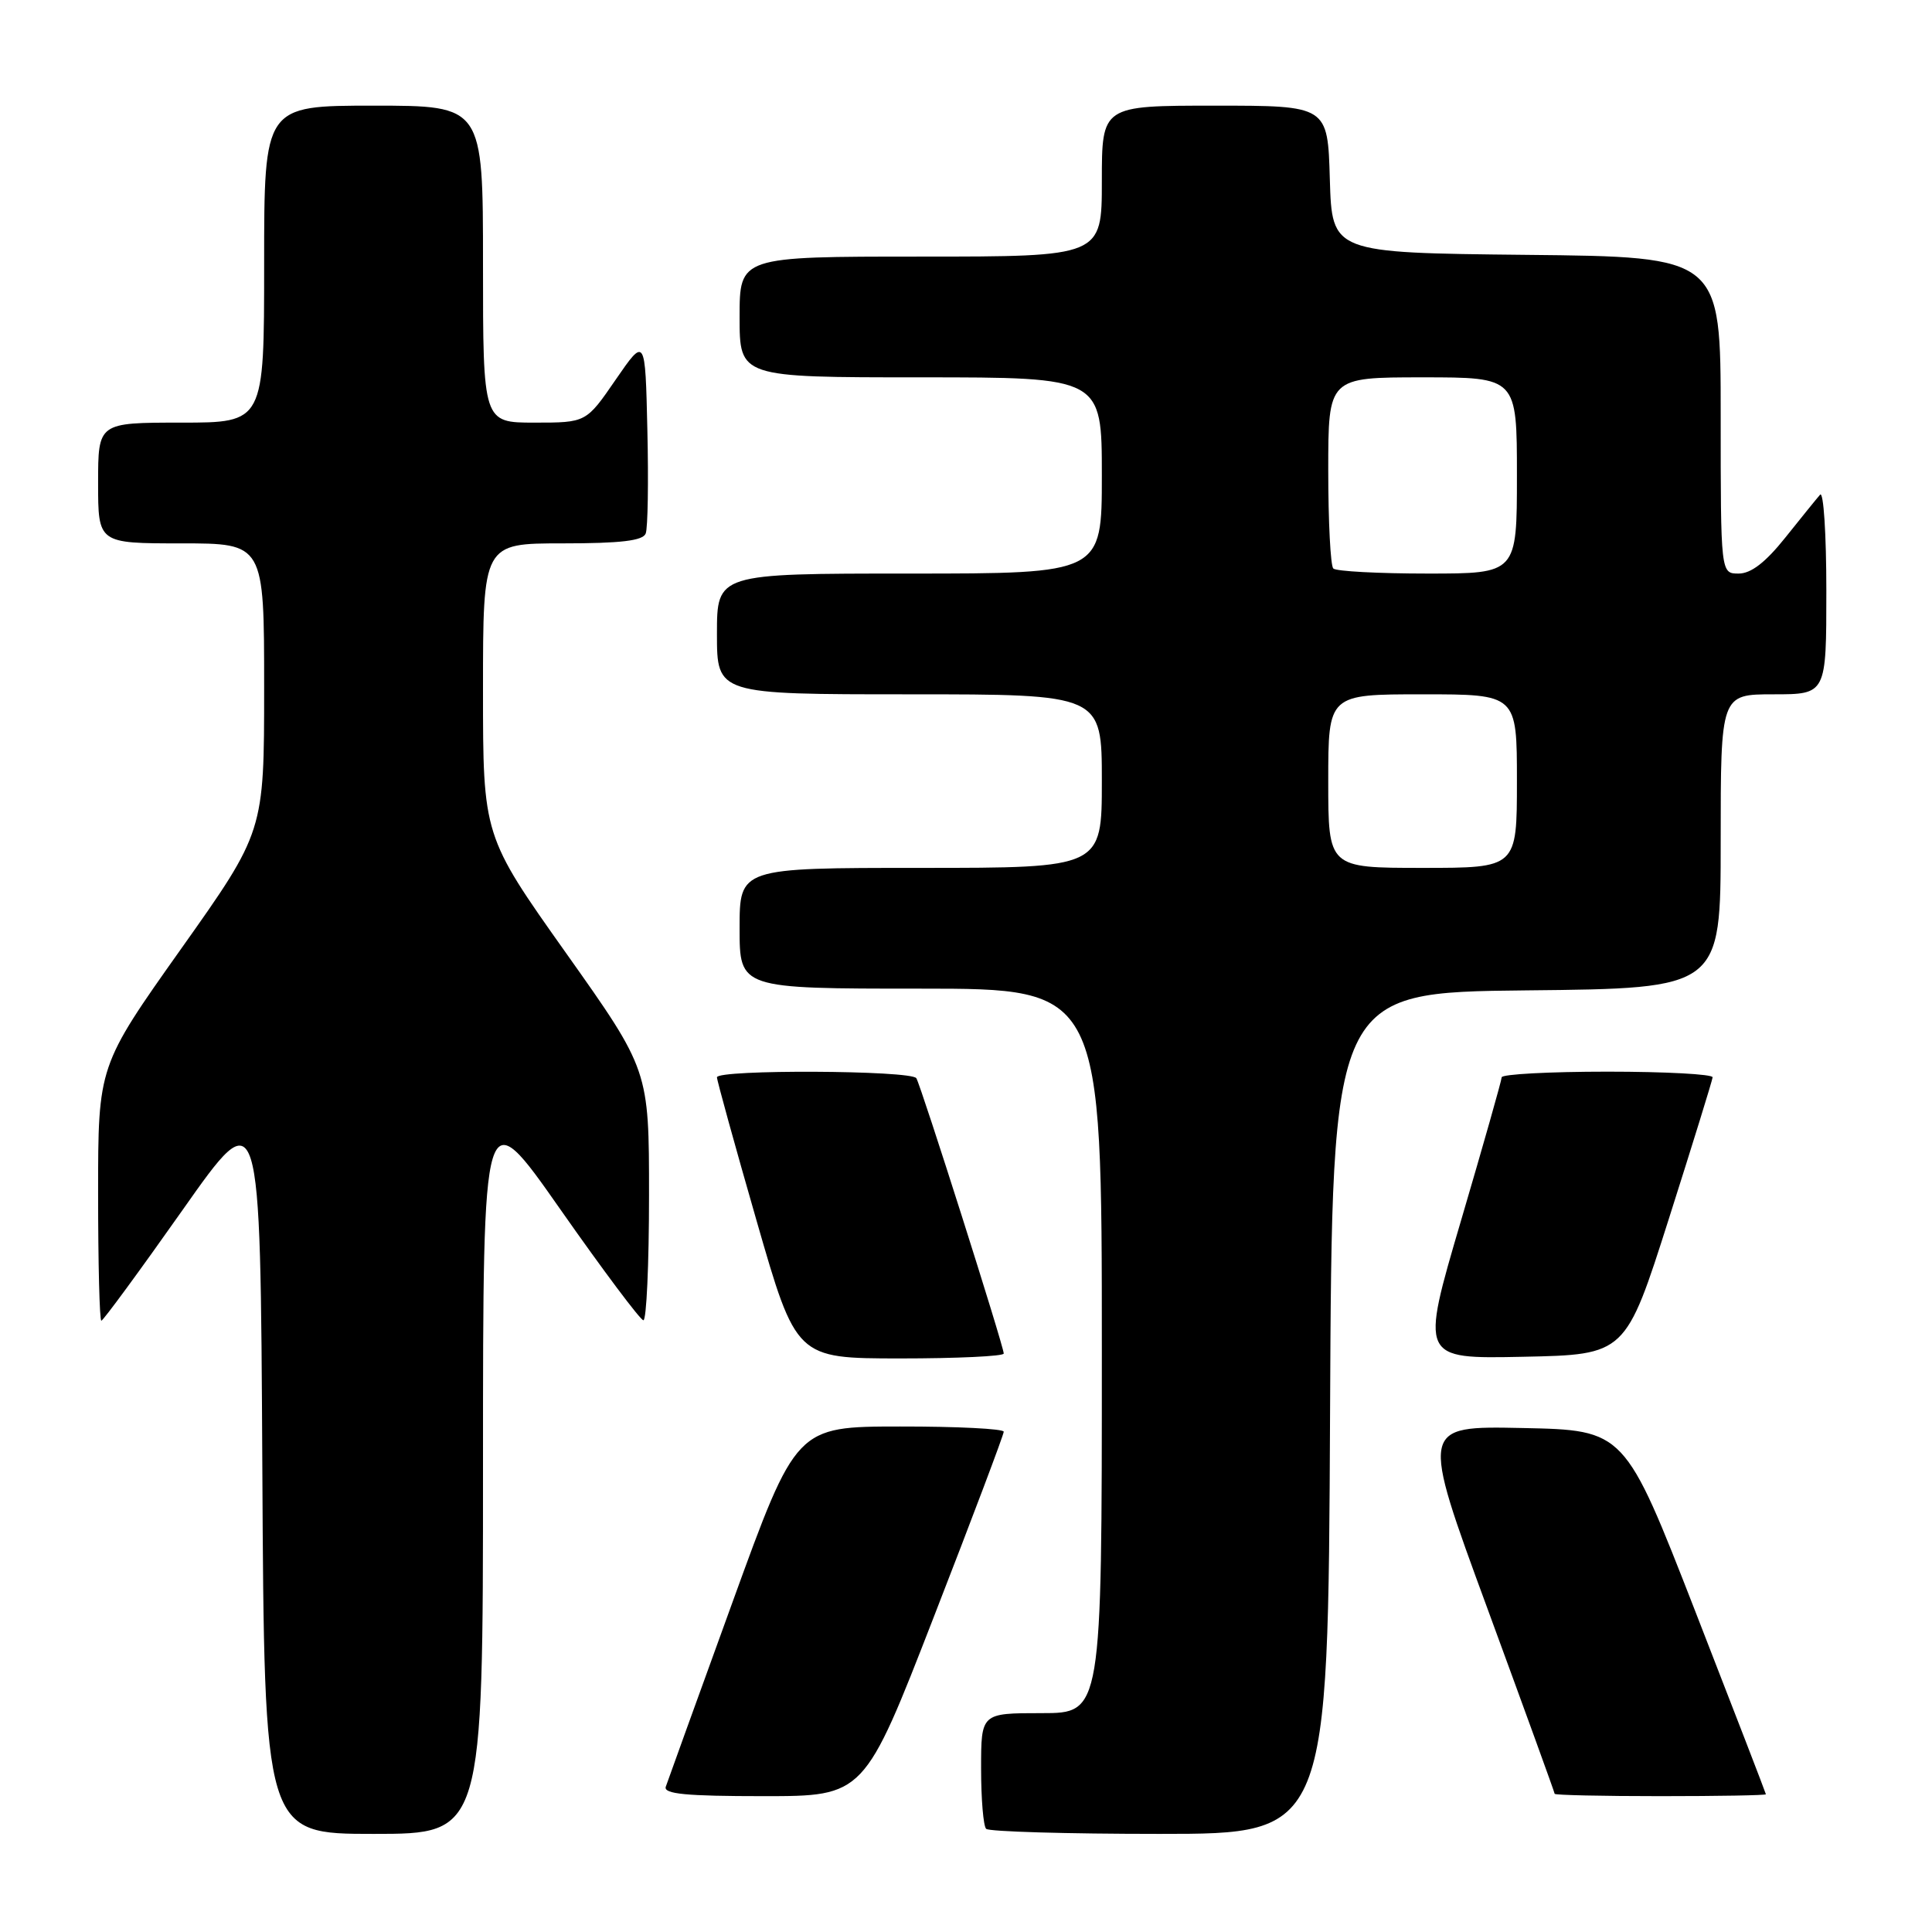 <?xml version="1.0" encoding="UTF-8" standalone="no"?>
<!DOCTYPE svg PUBLIC "-//W3C//DTD SVG 1.1//EN" "http://www.w3.org/Graphics/SVG/1.1/DTD/svg11.dtd" >
<svg xmlns="http://www.w3.org/2000/svg" xmlns:xlink="http://www.w3.org/1999/xlink" version="1.1" viewBox="0 0 256 256">
 <g >
 <path fill="currentColor"
d=" M 64.00 194.30 C 64.00 145.61 64.00 145.61 74.25 160.25 C 79.89 168.30 84.84 174.91 85.25 174.94 C 85.66 174.98 86.00 167.53 86.00 158.40 C 86.00 141.80 86.00 141.80 75.00 126.28 C 64.00 110.76 64.00 110.76 64.00 91.38 C 64.00 72.00 64.00 72.00 74.53 72.00 C 82.27 72.00 85.20 71.65 85.56 70.69 C 85.84 69.98 85.94 63.82 85.78 57.00 C 85.50 44.62 85.50 44.62 81.58 50.31 C 77.67 56.00 77.67 56.00 70.83 56.00 C 64.00 56.00 64.00 56.00 64.00 35.00 C 64.00 14.00 64.00 14.00 49.50 14.00 C 35.00 14.00 35.00 14.00 35.00 35.00 C 35.00 56.00 35.00 56.00 24.00 56.00 C 13.00 56.00 13.00 56.00 13.00 64.00 C 13.00 72.00 13.00 72.00 24.00 72.00 C 35.00 72.00 35.00 72.00 35.00 91.10 C 35.00 110.20 35.00 110.20 24.00 125.72 C 13.00 141.24 13.00 141.24 13.00 158.12 C 13.00 167.40 13.19 175.00 13.43 175.00 C 13.66 175.00 18.50 168.41 24.18 160.35 C 34.50 145.69 34.50 145.69 34.76 194.35 C 35.02 243.00 35.02 243.00 49.51 243.00 C 64.00 243.00 64.00 243.00 64.00 194.30 Z  M 176.24 187.25 C 176.50 131.50 176.50 131.50 202.25 131.23 C 228.00 130.97 228.00 130.97 228.00 111.48 C 228.00 92.00 228.00 92.00 235.00 92.00 C 242.00 92.00 242.00 92.00 242.00 78.30 C 242.00 70.77 241.63 65.03 241.17 65.55 C 240.71 66.07 238.64 68.64 236.55 71.25 C 233.94 74.52 232.02 76.00 230.38 76.00 C 228.00 76.00 228.00 76.00 228.00 55.02 C 228.00 34.03 228.00 34.03 202.25 33.77 C 176.50 33.50 176.50 33.50 176.21 23.75 C 175.93 14.00 175.93 14.00 160.96 14.00 C 146.00 14.00 146.00 14.00 146.00 24.00 C 146.00 34.00 146.00 34.00 122.00 34.00 C 98.00 34.00 98.00 34.00 98.00 42.00 C 98.00 50.00 98.00 50.00 122.00 50.00 C 146.00 50.00 146.00 50.00 146.00 63.00 C 146.00 76.00 146.00 76.00 120.50 76.00 C 95.00 76.00 95.00 76.00 95.00 84.00 C 95.00 92.00 95.00 92.00 120.50 92.00 C 146.00 92.00 146.00 92.00 146.00 103.50 C 146.00 115.00 146.00 115.00 122.00 115.00 C 98.00 115.00 98.00 115.00 98.00 123.00 C 98.00 131.00 98.00 131.00 122.00 131.00 C 146.00 131.00 146.00 131.00 146.00 179.00 C 146.00 227.00 146.00 227.00 138.00 227.00 C 130.00 227.00 130.00 227.00 130.00 234.33 C 130.00 238.37 130.30 241.97 130.67 242.33 C 131.03 242.70 141.38 243.00 153.66 243.00 C 175.98 243.00 175.98 243.00 176.24 187.25 Z  M 123.75 214.21 C 128.84 201.13 133.00 190.10 133.00 189.71 C 133.00 189.32 126.81 189.01 119.25 189.02 C 105.50 189.03 105.50 189.03 97.07 212.27 C 92.44 225.04 88.45 236.06 88.22 236.75 C 87.89 237.71 90.90 238.00 101.15 238.00 C 114.51 238.00 114.51 238.00 123.75 214.21 Z  M 233.99 237.75 C 233.98 237.61 229.77 226.70 224.63 213.50 C 215.28 189.50 215.28 189.50 201.74 189.22 C 188.20 188.94 188.20 188.94 197.10 213.16 C 201.99 226.48 206.00 237.52 206.00 237.69 C 206.00 237.86 212.30 238.00 220.00 238.00 C 227.70 238.00 233.99 237.89 233.99 237.75 Z  M 133.00 179.35 C 133.00 178.38 122.05 143.90 121.42 142.87 C 120.77 141.81 95.00 141.69 95.00 142.75 C 95.00 143.16 97.36 151.71 100.25 161.75 C 105.50 179.99 105.50 179.99 119.25 180.00 C 126.81 180.00 133.00 179.71 133.00 179.35 Z  M 221.13 161.50 C 224.28 151.60 226.89 143.16 226.93 142.75 C 226.97 142.34 220.70 142.00 213.00 142.00 C 205.30 142.00 198.99 142.34 198.98 142.75 C 198.97 143.16 196.54 151.72 193.58 161.78 C 188.20 180.06 188.20 180.06 201.80 179.78 C 215.40 179.50 215.40 179.50 221.13 161.50 Z  M 176.00 103.50 C 176.00 92.00 176.00 92.00 188.50 92.00 C 201.00 92.00 201.00 92.00 201.00 103.50 C 201.00 115.00 201.00 115.00 188.50 115.00 C 176.00 115.00 176.00 115.00 176.00 103.50 Z  M 176.67 75.33 C 176.30 74.97 176.00 69.12 176.00 62.33 C 176.00 50.00 176.00 50.00 188.50 50.00 C 201.00 50.00 201.00 50.00 201.00 63.00 C 201.00 76.00 201.00 76.00 189.17 76.00 C 182.66 76.00 177.03 75.70 176.67 75.33 Z "/>
</g>
</svg>